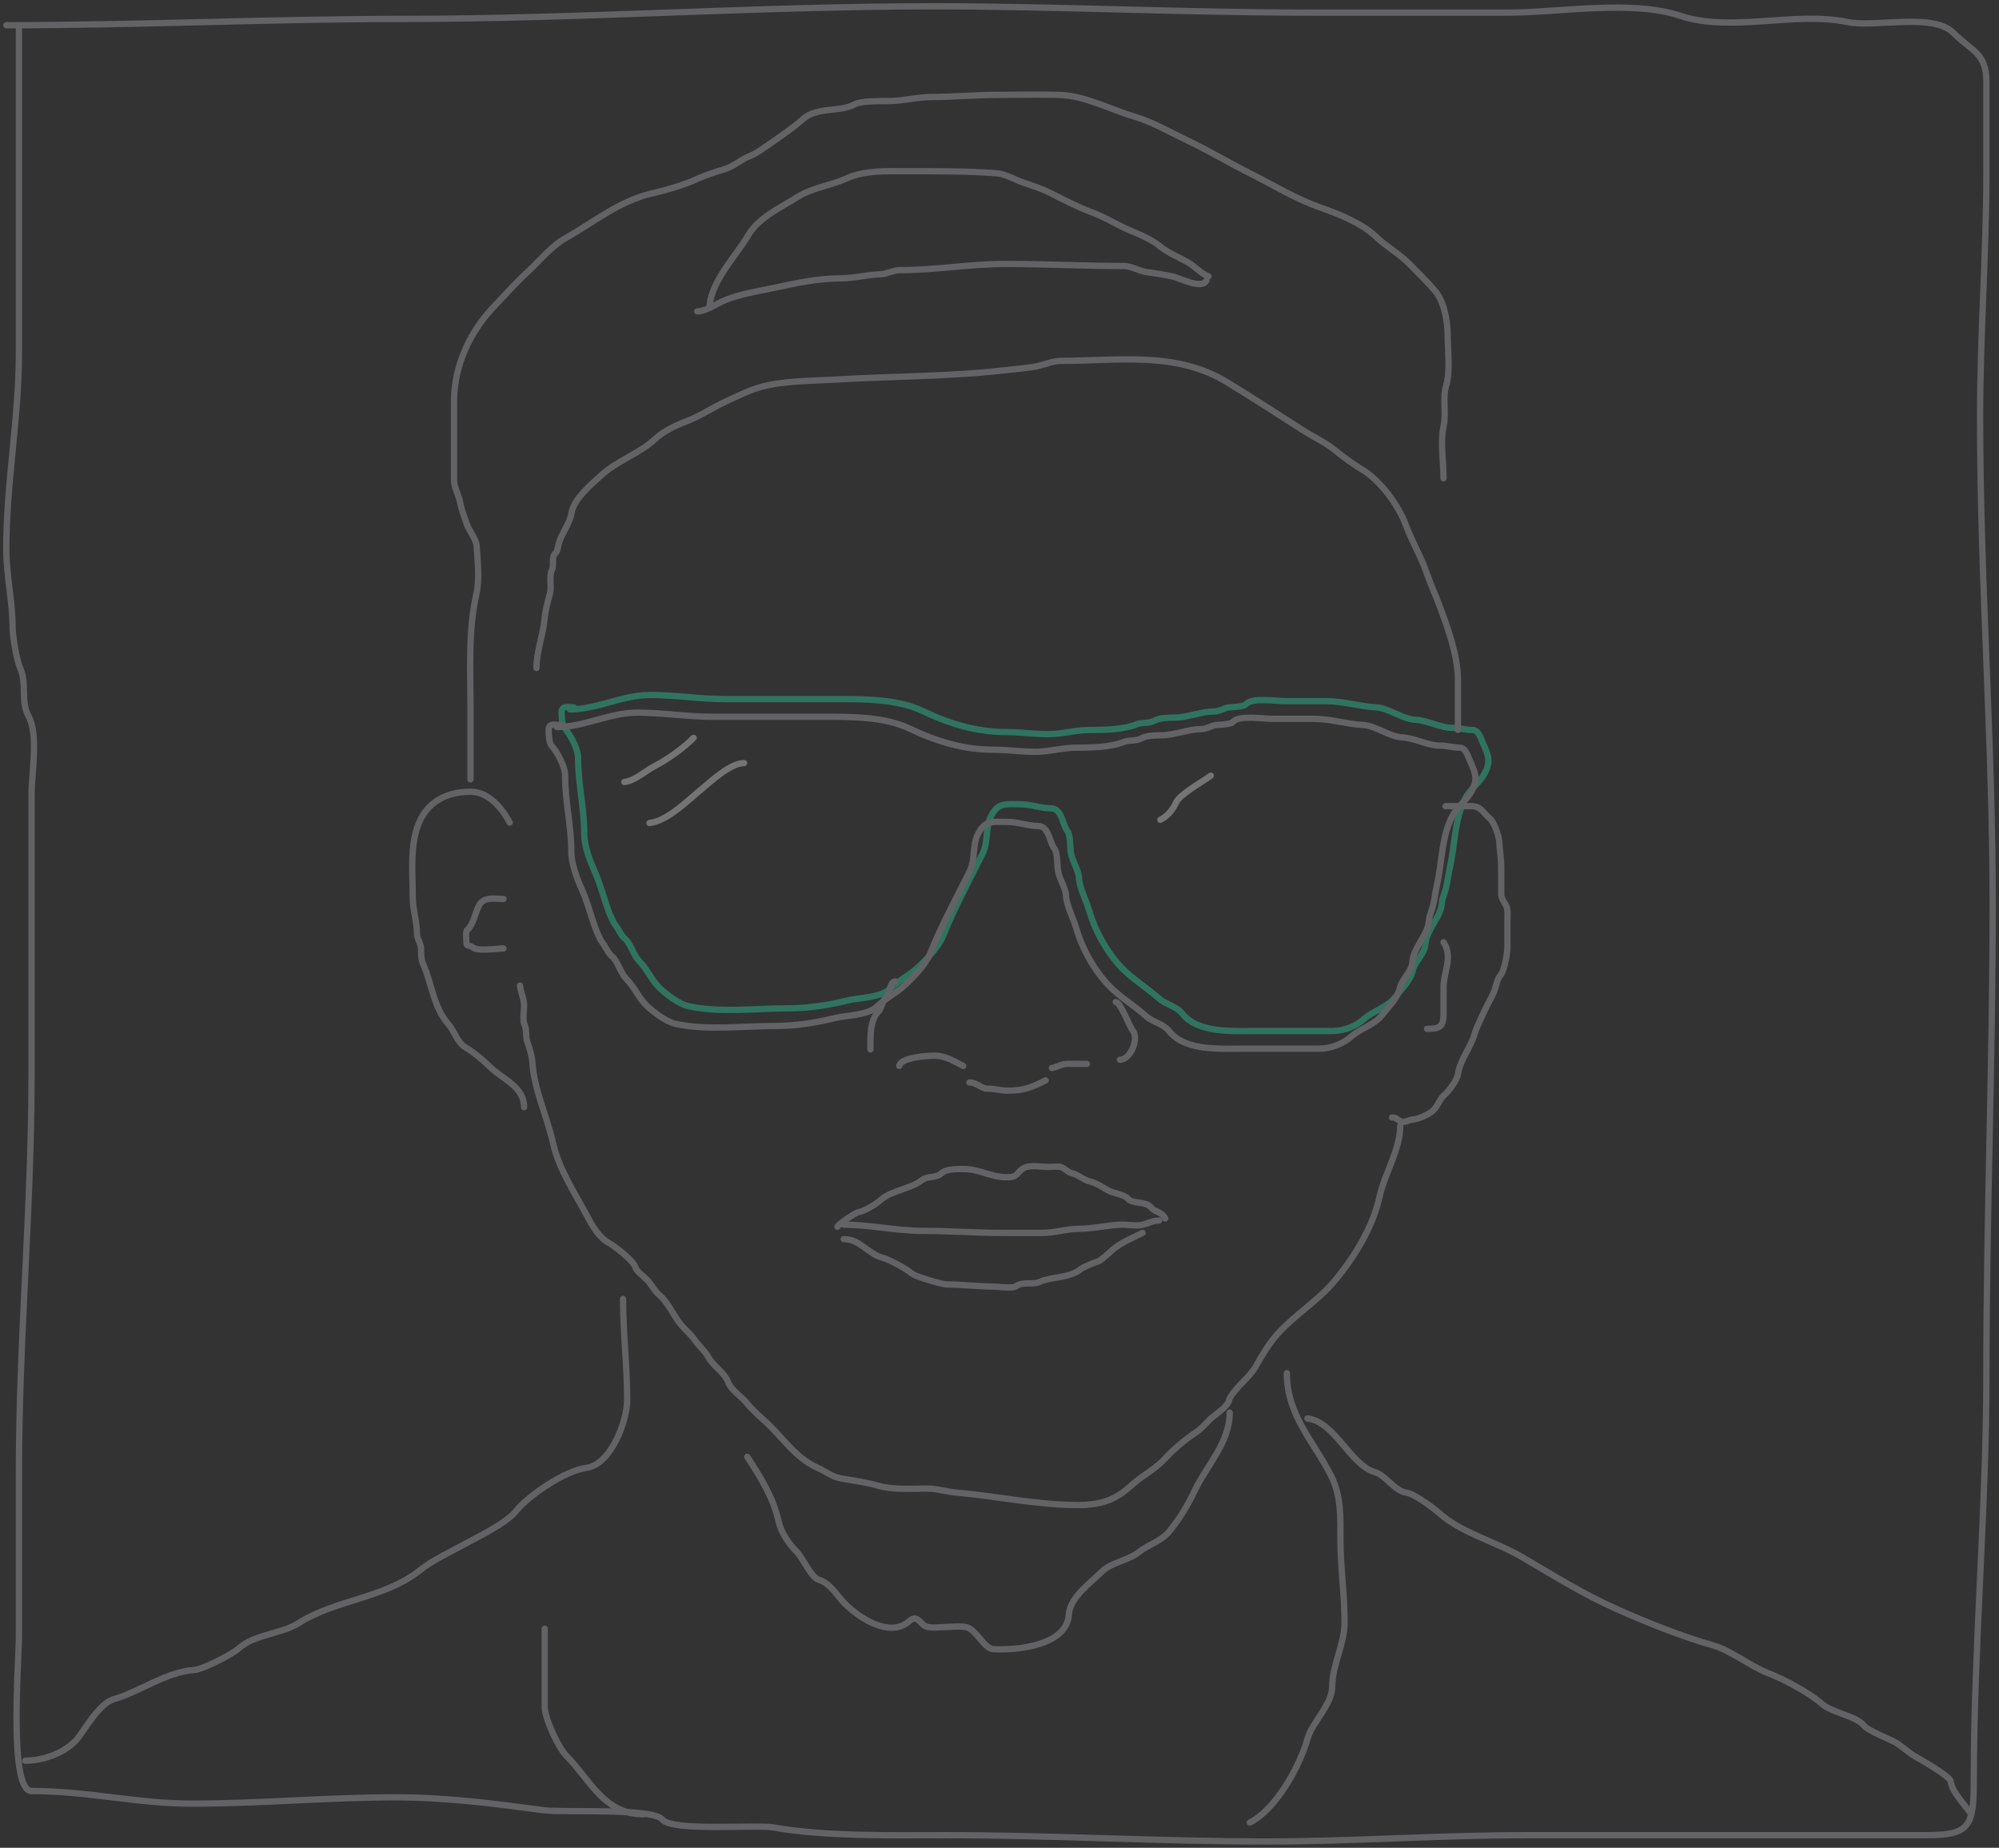 <svg width="317" height="293" viewBox="0 0 317 293" fill="none" xmlns="http://www.w3.org/2000/svg">
<rect x="0" y="0" width="317" height="293" fill="#333333" stroke="none"/>
<g opacity="0.32">
<path d="M99 124C100.714 123.81 102.294 122.263 103.778 121.5C105.907 120.405 108.398 118.602 110 117" stroke="white" stroke-linecap="round"/>
<path d="M103 130.5C105.826 130.217 109.191 126.811 111.278 125.111C112.838 123.84 115.814 121 118 121" stroke="white" stroke-linecap="round"/>
<path d="M192 123C190.883 123.846 187.08 125.945 186.5 127.25C185.968 128.446 185.123 129.439 184 130" stroke="white" stroke-linecap="round"/>
<path d="M90.362 112.488C94.7 112.488 98.731 110.2 103.111 110.2C107.048 110.2 111.018 110.854 114.898 110.854C120.777 110.854 126.655 110.854 132.533 110.854C136.842 110.854 142.255 110.823 146.191 112.688C150.604 114.779 154.816 116.084 159.667 116.084C161.746 116.084 164.024 116.411 166.205 116.411C168.48 116.411 170.501 115.757 172.743 115.757C175.003 115.757 178.114 115.708 180.262 114.849C181.191 114.478 182.124 114.796 183.041 114.286C183.856 113.833 185.211 113.796 186.146 113.796C188.299 113.796 190.5 112.815 192.521 112.815C193.455 112.815 194.199 112.207 194.973 112.161C195.487 112.131 197.286 112.049 197.588 111.671C198.483 110.552 202.4 111.181 203.799 111.181C205.979 111.181 208.158 111.181 210.338 111.181C213.027 111.181 215.544 112.015 218.183 112.161C220.258 112.277 222.353 114.015 224.395 114.123C226.467 114.232 228.375 115.43 230.461 115.43C231.481 115.43 232.476 115.757 233.548 115.757C234.471 115.757 234.842 117.116 235.183 117.882C236.049 119.831 236.428 120.75 235.437 122.622C234.609 124.186 233.108 125.101 232.313 126.691C230.628 130.061 230.746 133.842 229.934 137.497C229.691 138.588 229.556 139.688 229.317 140.766C229.147 141.528 228.691 142.388 228.645 143.218C228.523 145.398 226.154 147.516 226.029 149.756C225.947 151.236 224.354 152.472 224.05 153.842C223.682 155.497 222.255 156.827 221.271 158.092C219.947 159.794 217.763 160.276 216.295 161.597C215.058 162.71 213.083 163.486 211.318 163.486C207.262 163.486 203.206 163.486 199.15 163.486C195.477 163.486 189.99 163.877 187.454 160.707C186.49 159.502 184.834 159.272 183.785 158.328C182.183 156.886 180.305 155.704 178.7 154.26C176.01 151.839 173.748 147.96 172.725 144.38C172.306 142.914 171.199 140.825 171.109 139.295C171.023 137.846 170.036 136.615 169.819 135.208C169.674 134.269 169.787 132.413 169.22 131.703C168.522 130.831 168.38 128.18 166.695 128.18C165.154 128.18 163.404 127.526 161.792 127.526C159.432 127.526 158.268 127.2 157.124 129.487C156.224 131.287 156.752 133.501 155.816 135.372C153.676 139.652 151.275 144.093 149.533 148.448C148.843 150.171 146.956 152.08 145.61 153.352C144.242 154.644 142.387 155.558 141.178 156.766C139.713 158.231 136.24 158.182 134.349 158.655C131.35 159.405 128.071 159.89 124.942 159.89C119.864 159.89 114.093 160.641 109.159 159.545C107.642 159.208 105.561 157.617 104.492 156.548C103.263 155.32 102.624 153.663 101.404 152.444C100.401 151.44 100.054 149.599 99.025 148.775C98.509 148.362 98.072 147.298 97.627 146.741C97.201 146.209 96.651 144.875 96.41 144.198C95.729 142.291 95.199 140.207 94.358 138.314C93.532 136.456 92.65 134.216 92.65 132.175C92.65 128.198 91.669 124.274 91.669 120.171C91.669 118.666 90.369 116.374 89.454 115.358C89.155 115.026 89.054 113.449 89.054 112.979C89.054 111.802 90.058 112.161 91.016 112.161" stroke="#29FFBF" stroke-linecap="round"/>
<path d="M88.308 115.288C92.646 115.288 96.677 113 101.057 113C104.994 113 108.964 113.654 112.844 113.654C118.722 113.654 124.601 113.654 130.479 113.654C134.788 113.654 140.2 113.624 144.137 115.488C148.55 117.579 152.762 118.884 157.612 118.884C159.692 118.884 161.97 119.211 164.151 119.211C166.426 119.211 168.447 118.557 170.689 118.557C172.949 118.557 176.06 118.508 178.208 117.649C179.136 117.278 180.07 117.596 180.986 117.086C181.802 116.633 183.157 116.596 184.092 116.596C186.245 116.596 188.446 115.615 190.467 115.615C191.401 115.615 192.145 115.007 192.919 114.961C193.433 114.931 195.232 114.849 195.534 114.471C196.429 113.352 200.346 113.981 201.745 113.981C203.925 113.981 206.104 113.981 208.283 113.981C210.973 113.981 213.49 114.815 216.129 114.961C218.204 115.077 220.298 116.815 222.341 116.923C224.413 117.032 226.321 118.231 228.406 118.231C229.427 118.231 230.422 118.557 231.494 118.557C232.417 118.557 232.788 119.916 233.129 120.682C233.995 122.631 234.374 123.55 233.383 125.423C232.555 126.987 231.054 127.901 230.259 129.491C228.574 132.861 228.692 136.643 227.88 140.297C227.637 141.389 227.502 142.488 227.262 143.566C227.093 144.328 226.636 145.188 226.59 146.018C226.469 148.198 224.099 150.316 223.975 152.556C223.893 154.036 222.3 155.272 221.995 156.642C221.628 158.298 220.201 159.627 219.217 160.892C217.893 162.594 215.709 163.076 214.24 164.397C213.004 165.51 211.029 166.286 209.264 166.286C205.208 166.286 201.152 166.286 197.096 166.286C193.422 166.286 187.936 166.678 185.4 163.508C184.435 162.302 182.78 162.072 181.731 161.128C180.128 159.686 178.251 158.505 176.646 157.06C173.956 154.639 171.694 150.761 170.671 147.18C170.252 145.714 169.144 143.625 169.054 142.095C168.969 140.646 167.981 139.416 167.765 138.009C167.62 137.069 167.733 135.213 167.165 134.503C166.467 133.631 166.326 130.98 164.641 130.98C163.099 130.98 161.35 130.326 159.737 130.326C157.378 130.326 156.214 130 155.07 132.288C154.17 134.087 154.697 136.301 153.762 138.172C151.622 142.452 149.221 146.893 147.478 151.248C146.789 152.971 144.902 154.88 143.555 156.152C142.188 157.444 140.333 158.358 139.124 159.566C137.659 161.032 134.186 160.983 132.295 161.455C129.296 162.205 126.016 162.69 122.887 162.69C117.809 162.69 112.039 163.442 107.105 162.345C105.588 162.008 103.506 160.417 102.437 159.348C101.209 158.12 100.57 156.464 99.35 155.244C98.346 154.24 98 152.399 96.971 151.575C96.455 151.162 96.018 150.098 95.572 149.541C95.146 149.009 94.597 147.675 94.356 146.999C93.674 145.092 93.144 143.007 92.303 141.114C91.478 139.256 90.596 137.016 90.596 134.976C90.596 130.998 89.615 127.074 89.615 122.971C89.615 121.467 88.314 119.174 87.4 118.158C87.101 117.826 87 116.25 87 115.779C87 114.602 88.004 114.961 88.962 114.961" stroke="#CACAD4" stroke-linecap="round"/>
<path d="M133.783 194.196C137.966 194.196 142.057 195.177 146.369 195.177C150.676 195.177 154.873 195.504 159.118 195.504C161.134 195.504 163.15 195.504 165.166 195.504C167.254 195.504 169.166 194.85 171.051 194.85C173.226 194.85 175.451 194.322 177.589 194.196C178.763 194.127 180.209 194.498 181.33 194.178C182.136 193.948 182.894 193.542 183.8 193.542" stroke="#CACAD4" stroke-linecap="round"/>
<path d="M132.802 194.523C132.839 194.19 135.619 192.315 136.071 192.235C137.097 192.054 138.855 190.995 139.667 190.273C141.405 188.728 144.441 188.547 146.278 187.077C147.023 186.481 148.516 186.8 149.22 186.096C149.957 185.359 151.706 185.37 152.744 185.37C155.397 185.37 156.989 186.677 159.772 186.677C161.521 186.677 161.111 185.915 162.388 185.206C163.333 184.681 165.236 185.043 166.311 185.043C166.895 185.043 167.692 184.9 168.254 185.061C168.807 185.219 169.329 185.877 169.907 186.005C170.981 186.244 171.845 187.126 172.849 187.349C173.866 187.575 174.889 188.301 175.791 188.802C176.615 189.26 178.315 189.384 178.897 190.11C179.544 190.92 181.727 190.461 182.493 191.418C183.202 192.304 184.197 192.048 184.781 193.216" stroke="#CACAD4" stroke-linecap="round"/>
<path d="M133.783 196.485C136.387 196.485 137.565 198.756 139.849 199.409C141.253 199.81 143.554 201.098 144.644 201.969C145.094 202.329 146.798 202.842 147.368 203.005C148.168 203.233 149.517 203.677 150.292 203.677C152.483 203.677 155.121 204.004 157.502 204.004C158.219 204.004 160.601 204.387 161.171 203.931C162.092 203.194 163.759 203.757 164.839 203.277C166.831 202.392 169.615 202.709 171.396 201.225C171.683 200.985 173.628 200.126 173.993 200.081C174.438 200.025 175.848 198.698 176.209 198.373C177.706 197.026 179.508 196.342 181.185 195.504" stroke="#CACAD4" stroke-linecap="round"/>
<path d="M142.61 169.024C142.776 167.693 147.049 167.39 148.167 167.39C149.943 167.39 151.288 168.296 152.744 169.024" stroke="#CACAD4" stroke-linecap="round"/>
<path d="M166.801 169.351C167.662 169.244 168.27 168.697 169.253 168.697C170.288 168.697 171.323 168.697 172.358 168.697" stroke="#CACAD4" stroke-linecap="round"/>
<path d="M141.956 155.621C141.011 155.739 141.139 157.713 140.485 158.236C139.89 158.712 139.852 159.868 139.268 160.452C137.904 161.816 138.033 164.565 138.033 166.409" stroke="#CACAD4" stroke-linecap="round"/>
<path d="M176.935 158.89C177.758 158.993 179.059 162.689 179.623 163.394C180.662 164.693 179.294 168.044 177.589 168.044" stroke="#CACAD4" stroke-linecap="round"/>
<path d="M153.724 171.64C154.889 171.64 155.619 172.62 156.503 172.62C157.618 172.62 158.822 172.947 159.772 172.947C162.434 172.947 163.678 172.384 165.82 171.313" stroke="#CACAD4" stroke-linecap="round"/>
<path d="M229.241 127.834C230.603 127.834 231.965 127.834 233.327 127.834C234.935 127.834 235.221 128.957 236.269 129.795C236.917 130.313 237.694 132.563 237.74 133.391C237.819 134.816 238.067 136.154 238.067 137.641C238.067 139.003 238.067 140.365 238.067 141.727C238.067 142.493 238.448 142.873 238.794 143.525C239.167 144.231 239.048 145.028 239.048 145.814C239.048 147.23 239.048 148.647 239.048 150.064C239.048 151.062 238.607 153.819 237.995 154.568C237.358 155.345 237.349 156.095 237.014 157.001C236.583 158.165 235.817 159.34 235.307 160.506C234.835 161.585 234.151 162.871 233.836 163.975C233.254 166.01 231.446 168.256 231.202 170.332C231.105 171.153 229.745 173.066 229.077 173.601C228.231 174.278 228.031 175.484 227.116 176.216C226.411 176.78 224.892 177.472 224.01 177.524C223.369 177.562 222.943 178.036 222.23 177.833C221.583 177.648 221.595 177.197 220.741 177.197" stroke="#CACAD4" stroke-linecap="round"/>
<path d="M83.112 175.562C83.112 172.25 79.661 171.131 77.7 169.17C76.73 168.2 75 166.76 73.813 166.082C72.527 165.347 72.076 163.531 71.162 162.486C68.69 159.662 68.526 156.066 67.094 152.842C66.72 152.003 66.811 151.288 66.767 150.39C66.722 149.507 66.113 148.875 66.113 147.92C66.113 146.06 65.459 144.258 65.459 142.399C65.459 137.643 64.622 131.431 68.147 127.906C69.874 126.179 72.267 125.545 74.685 125.545C77.438 125.545 79.69 128.182 80.824 130.449" stroke="#CACAD4" stroke-linecap="round"/>
<path d="M79.843 142.545C78.508 142.545 76.762 142.14 75.993 143.525C75.43 144.538 75.01 146.738 74.122 147.448C73.761 147.737 73.959 148.813 73.959 149.246C73.959 150.335 74.341 149.713 74.957 150.227C75.783 150.915 78.727 150.39 79.843 150.39" stroke="#CACAD4" stroke-linecap="round"/>
<path d="M226.298 163.14C228.127 163.14 228.914 162.962 228.914 160.852C228.914 159.411 228.914 157.97 228.914 156.529C228.914 154.097 230.471 151.745 228.914 149.41" stroke="#CACAD4" stroke-linecap="round"/>
<path d="M82.458 156.275C82.568 157.374 83.112 158.371 83.112 159.471C83.112 160.304 82.84 161.709 83.185 162.486C83.611 163.445 83.267 164.47 83.693 165.428C83.952 166.011 84.384 167.73 84.42 168.37C84.661 172.716 86.767 177.055 87.707 181.283C88.638 185.472 91.359 189.513 93.319 193.216C94.039 194.576 95.133 196.334 96.515 197.066C97.446 197.558 100.457 199.902 100.747 200.916C100.941 201.596 102.035 202.368 102.563 202.896C103.314 203.646 103.709 204.615 104.543 205.329C106.143 206.701 106.871 208.9 108.284 210.396C108.944 211.095 109.712 211.791 110.246 212.576C110.819 213.419 111.826 214.261 112.28 215.118C113.074 216.619 114.902 217.607 115.476 219.187C115.911 220.382 117.636 221.496 118.418 222.474C119.293 223.567 120.375 224.504 121.288 225.325C124.034 227.797 126.066 231.158 129.697 232.772C130.928 233.319 131.947 234.176 133.311 234.424C135.165 234.761 137.302 235.02 139.104 235.55C141.569 236.275 144.439 236.041 147.005 236.041C148.625 236.041 150.06 236.539 151.636 236.676C158.154 237.243 164.446 238.656 171.051 238.656C173.621 238.656 175.948 238.186 177.988 236.694C179.141 235.852 180.053 234.883 181.258 234.079C182.248 233.419 183.822 232.293 184.599 231.446C186.063 229.849 187.767 228.389 189.557 227.196C190.592 226.506 191.091 225.844 191.828 225.107C192.576 224.358 194.716 223.11 194.915 221.984C195.019 221.393 196.429 219.816 196.877 219.368C197.586 218.658 198.629 217.587 199.092 216.753C200.076 214.982 201.288 212.977 202.597 211.522C205.356 208.457 209.011 206.274 211.66 203.095C214.792 199.338 217.68 194.648 218.761 189.783C219.596 186.028 222.049 182.272 222.049 178.505" stroke="#CACAD4" stroke-linecap="round"/>
<path d="M85.073 105.931C85.073 103.284 86.126 100.73 86.363 98.121C86.487 96.76 86.833 95.478 87.198 94.162C87.534 92.953 87.013 91.513 87.525 90.384C87.929 89.496 87.332 88.352 88.161 87.642C88.408 87.43 88.548 86.337 88.67 85.971C89.152 84.523 90.411 82.824 90.613 81.412C90.936 79.152 93.85 76.709 95.535 75.201C98.002 72.993 101.519 71.855 103.853 69.644C105.139 68.425 107.153 67.444 108.774 66.847C110.885 66.069 112.962 64.656 115.022 63.705C116.95 62.815 118.805 61.851 120.87 61.308C124.475 60.359 128.919 60.406 132.621 60.182C141.112 59.667 149.697 59.726 158.138 58.838C160.034 58.638 161.966 58.454 163.859 58.184C165.248 57.985 166.9 57.221 168.272 57.221C177.272 57.221 186.396 55.654 194.516 60.563C198.604 63.035 202.542 65.635 206.502 68.154C208.211 69.242 210.22 70.174 211.769 71.442C212.886 72.355 214.645 73.66 215.855 74.366C218.855 76.115 221.765 80.083 222.957 83.301C223.917 85.894 225.316 88.18 226.226 90.82C226.856 92.648 227.659 94.377 228.333 96.196C229.663 99.789 231.202 103.989 231.202 107.892C231.202 110.507 231.202 113.123 231.202 115.738" stroke="#CACAD4" stroke-linecap="round"/>
<path d="M228.914 75.855C228.914 73.245 228.369 70.052 228.932 67.519C229.373 65.534 228.737 63.161 229.313 61.217C230.031 58.796 229.567 55.697 229.567 53.171C229.567 51.022 229.034 47.83 227.588 46.143C226.311 44.654 224.807 43.162 223.429 41.784C221.832 40.187 219.787 39.062 218.198 37.534C215.951 35.374 212.205 33.895 209.317 32.885C205.454 31.532 202.16 29.46 198.511 27.636C195.072 25.916 191.833 23.96 188.377 22.315C185.688 21.034 182.756 19.324 179.932 18.501C176.064 17.373 172.146 15.187 168.036 15.05C164.666 14.938 161.274 15.05 157.902 15.05C154.521 15.05 151.223 15.377 147.84 15.377C145.501 15.377 143.155 16.031 140.812 16.031C139.703 16.031 136.541 15.988 135.581 16.521C133.158 17.867 129.605 16.857 127.317 18.9C125.896 20.169 124 21.471 122.414 22.569C121.334 23.317 120.036 24.306 118.818 24.785C117.466 25.316 116.309 26.4 114.949 26.819C113.61 27.231 111.949 27.733 110.718 28.308C108.524 29.332 105.752 30.111 103.38 30.669C98.128 31.905 94.27 35.181 89.668 37.77C87.403 39.044 85.585 41.358 83.693 43.092C81.805 44.822 80.242 46.617 78.463 48.467C74.487 52.602 71.997 57.998 71.997 63.741C71.997 66.278 71.997 68.814 71.997 71.351C71.997 72.907 71.997 74.463 71.997 76.019C71.997 77.351 72.738 78.414 72.96 79.633C73.183 80.859 73.626 81.949 74.031 83.12C74.416 84.232 75.529 85.49 75.593 86.643C75.736 89.217 76.094 91.725 75.52 94.307C74.23 100.115 74.612 106.341 74.612 112.305C74.612 116.065 74.612 119.824 74.612 123.584" stroke="#CACAD4" stroke-linecap="round"/>
<path d="M112.534 48.395C112.988 44.304 116.712 40.612 118.673 37.28C120.334 34.456 123.816 32.924 126.446 31.25C128.808 29.747 131.708 29.448 134.255 28.29C137.123 26.986 140.537 27.146 143.663 27.146C148.469 27.146 153.32 27.122 158.047 27.473C159.392 27.572 160.924 28.477 162.206 28.925C163.651 29.431 165.1 29.873 166.474 30.56C168.622 31.634 170.937 32.863 173.194 33.684C175.261 34.435 177.205 35.703 179.223 36.553C180.831 37.23 182.615 37.96 183.982 39.078C185.179 40.057 187.01 40.843 188.377 41.602C189.488 42.219 190.464 43.424 191.646 43.818" stroke="#CACAD4" stroke-linecap="round"/>
<path d="M110.572 49.375C111.976 49.375 113.754 48.088 115.077 47.559C117.378 46.639 120.039 46.214 122.45 45.707C125.988 44.962 129.543 44.145 133.166 44.145C135.38 44.145 137.414 43.575 139.595 43.491C140.631 43.451 141.695 42.837 142.682 42.837C148.346 42.837 153.754 41.856 159.445 41.856C165.657 41.856 172.216 42.183 178.243 42.183C179.393 42.183 180.642 42.975 181.839 43.146C183.198 43.34 184.585 43.538 185.925 43.836C187.219 44.124 190.576 45.957 191.319 44.472" stroke="#CACAD4" stroke-linecap="round"/>
<path d="M4 279.193C6.959 279.193 10.664 277.862 12.5 275.415C13.727 273.779 15.851 270.062 18.093 269.422C22.046 268.293 26.487 265.063 30.807 264.809C32.109 264.732 36.789 262.352 37.853 261.394C40.388 259.113 44.597 259.137 47.443 257.326C53.214 253.654 61.053 253.426 66.621 248.972C68.533 247.442 71.079 246.285 73.305 245.049C75.625 243.76 80.228 241.608 81.804 239.637C83.874 237.05 89.727 233.171 92.919 232.772C96.887 232.276 99.457 225.353 99.457 221.984C99.457 216.41 98.804 211.532 98.804 205.965" stroke="#CACAD4" stroke-linecap="round"/>
<path d="M204.069 217.734C204.069 224.492 208.355 228.558 211.115 234.079C212.712 237.273 212.568 240.673 212.568 244.213C212.568 248.396 213.222 252.935 213.222 257.29C213.222 260.701 211.261 264.035 211.261 267.424C211.261 270.264 208.094 273.115 207.374 275.633C206.074 280.183 202.327 286.929 198.184 289" stroke="#CACAD4" stroke-linecap="round"/>
<path d="M86.381 258.271C86.381 262.411 86.381 266.552 86.381 270.693C86.381 272.446 88.522 277.12 89.796 278.394C93.491 282.089 95.723 287.692 102.073 287.692" stroke="#CACAD4" stroke-linecap="round"/>
<path d="M207.338 224.926C211.712 225.44 214.11 232.325 218.089 233.462C219.736 233.932 221.192 236.465 223.029 236.694C224.272 236.85 227.246 239.062 228.26 239.964C231.743 243.06 237.23 244.491 241.3 246.865C246.466 249.879 251.014 252.764 256.374 255.147C261.323 257.346 266.624 259.471 271.702 260.922C274.535 261.731 277.535 264.207 280.42 265.317C282.814 266.238 286.979 268.438 288.92 270.185C290.455 271.566 294.381 272.108 295.603 273.635C296.24 274.431 299.388 275.651 300.434 276.214C301.645 276.866 302.482 277.82 303.74 278.539C304.658 279.064 309.232 281.649 309.333 282.462C309.545 284.154 311.603 286.193 312.602 287.692" stroke="#CACAD4" stroke-linecap="round"/>
<path d="M3 4C3 21.333 3 38.667 3 56C3 66.306 1 76.619 1 87C1 91.288 2 95.449 2 99.5C2 100.915 2.634 104.677 3.222 106C4.292 108.407 3.255 111.258 4.5 113.5C6.162 116.491 5 122.596 5 126C5 131.259 5 136.519 5 141.778C5 151.352 5 160.926 5 170.5C5 191.785 3 212.232 3 233.5C3 242.167 3 250.833 3 259.5C3 263.317 1.343 284 5 284C13.991 284 21.583 286 30.444 286C41.276 286 51.877 285 62.778 285C70.763 285 78.501 286.011 86.333 287.056C89.217 287.44 103.522 286.653 105 288.5C106.573 290.466 119.933 289.292 122.667 289.778C130.975 291.255 141.657 291 150 291C166.785 291 183.939 292 200.889 292C214.569 292 228.193 291 242 291C259 291 276 291 293 291C297.167 291 301.333 291 305.5 291C312.248 291 313 289.677 313 282.556C313 261.301 315 239.336 315 218C315 193.404 316 168.346 316 143.5C316 117.418 314 92.256 314 66.056C314 53.187 315 40.014 315 27.444C315 22.63 315 17.815 315 13C315 8.366 312.762 8.206 309.778 5.222C306.505 1.949 297.371 4.411 293 3.5C284.545 1.738 274.589 5.215 266.444 2.5C258.726 -0.073 247.191 2 239.222 2C228.704 2 218.185 2 207.667 2C187.802 2 167.813 1 148.056 1C119.933 1 92.07 3 64 3C43.087 3 22.079 4 1 4" stroke="#CACAD4" stroke-linecap="round"/>
<path d="M118.5 231C120.64 234.273 122.64 237.505 123.472 241.25C123.857 242.981 125.055 244.777 126.389 246.111C127.276 246.998 128.668 250.155 129.778 250.472C131.504 250.965 132.554 252.715 133.611 253.889C135.958 256.496 141.132 259.792 144.111 257.111C145.136 256.188 145.627 256.849 146.389 257.611C147.115 258.337 148.745 258 149.75 258C150.845 258 152.181 257.79 153.25 258.028C154.799 258.372 156.06 261.415 157.5 261.5C161.347 261.726 169.227 260.91 169.5 256C169.65 253.3 173.071 250.873 174.722 249.222C176.207 247.738 178.924 247.461 180.611 246.111C182.102 244.918 184.194 244.382 185.5 242.75C187.066 240.793 188.325 238.746 189.389 236.5C191.356 232.347 195 228.795 195 224" stroke="#CACAD4" stroke-linecap="round"/>
</g>
</svg>
